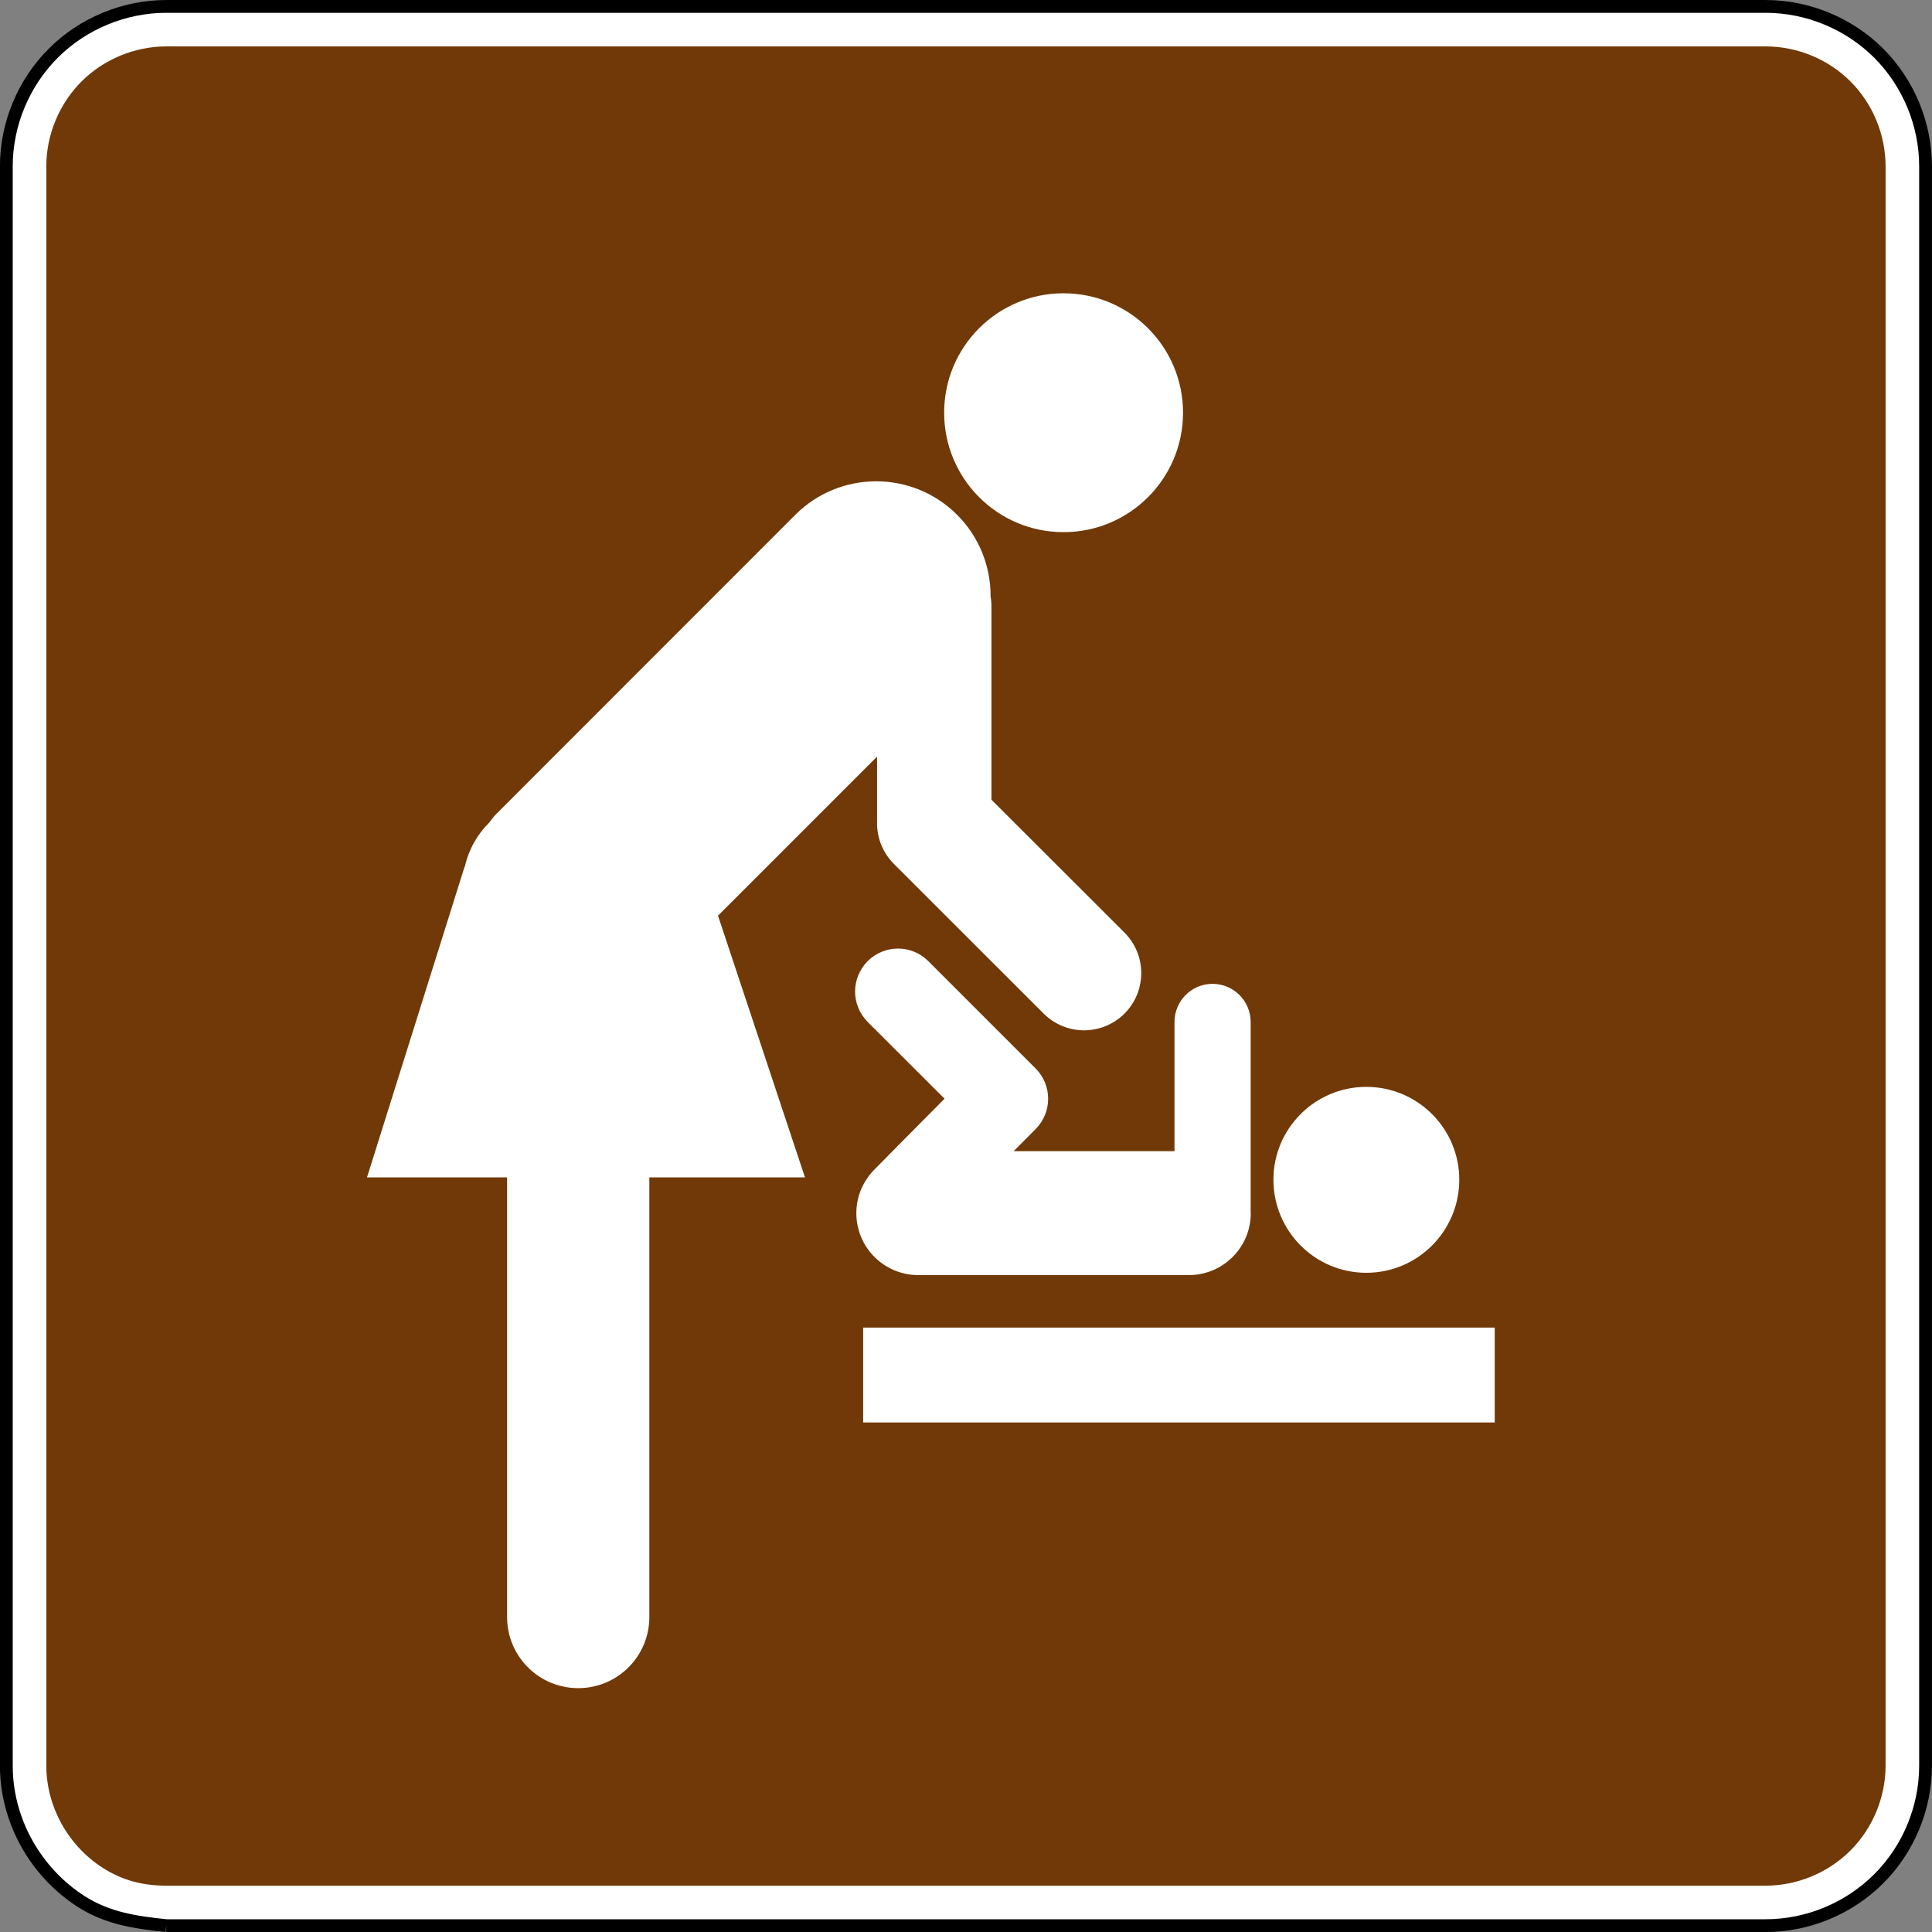 <?xml version="1.0" encoding="UTF-8" standalone="no"?>
<svg
   xmlns:dc="http://purl.org/dc/elements/1.1/"
   xmlns:cc="http://creativecommons.org/ns#"
   xmlns:rdf="http://www.w3.org/1999/02/22-rdf-syntax-ns#"
   xmlns:svg="http://www.w3.org/2000/svg"
   xmlns="http://www.w3.org/2000/svg"
   xmlns:sodipodi="http://sodipodi.sourceforge.net/DTD/sodipodi-0.dtd"
   xmlns:inkscape="http://www.inkscape.org/namespaces/inkscape"
   width="90.598"
   height="90.598"
   viewBox="0 0 255.687 255.687"
   version="1.1"
   id="svg2"
   inkscape:version="0.48.2 r9819"
   sodipodi:docname="MUTCD RS-137.svg">
  <rect x="0" y="0" width="255.687" height="255.687" fill="#808080" stroke="none"/>
  <defs
     id="defs60">
    <clipPath
       clipPathUnits="userSpaceOnUse"
       id="clipPath3564">
      <path
         inkscape:connector-curvature="0"
         d="m 63,43 512.622,0 0,313.129 L 63,356.129 63,43 z"
         id="path3566" />
    </clipPath>
  </defs>
  <sodipodi:namedview
     pagecolor="#ffffff"
     bordercolor="#666666"
     borderopacity="1"
     objecttolerance="10"
     gridtolerance="10"
     guidetolerance="10"
     inkscape:pageopacity="0"
     inkscape:pageshadow="2"
     inkscape:window-width="1280"
     inkscape:window-height="1004"
     id="namedview58"
     showgrid="false"
     fit-margin-top="0"
     fit-margin-left="0"
     fit-margin-right="0"
     fit-margin-bottom="0"
     inkscape:zoom="4.8826954"
     inkscape:cx="83.159137"
     inkscape:cy="32.525196"
     inkscape:window-x="-8"
     inkscape:window-y="-8"
     inkscape:window-maximized="1"
     inkscape:current-layer="svg2"
     showguides="true"
     inkscape:guide-bbox="true" />
  <polygon
     points="315,545 235,375 315,205 395,375 "
     id="polygon10"
     style="fill:none;stroke:#ffffff;stroke-width:40"
     transform="translate(17744.427,14390.473)" />
  <!-- draw the bicycle -->
  <!-- RIGHT -->
  <!-- LANE -->
  <!-- ONLY -->
  <path
     inkscape:connector-curvature="0"
     d="m 22.005,254.846 211.663,0 c 5.574,0 11.024,-2.258 14.972,-6.209 3.941,-3.937 6.195,-9.384 6.195,-14.958 l 0,-211.663 c 0,-5.574 -2.254,-11.021 -6.195,-14.972 -3.948,-3.937 -9.398,-6.195 -14.972,-6.195 l -211.663,0 c -5.57,0 -11.021,2.258 -14.958,6.195 -3.948,3.951 -6.209,9.398 -6.209,14.972 l 0,211.663 c 0,7.257 3.852,14.111 9.962,18.006 3.485,2.215 7.168,2.737 11.204,3.161"
     style="fill:#ffffff;fill-opacity:1;fill-rule:nonzero;stroke:#000000;stroke-width:1.693;stroke-miterlimit:4;stroke-opacity:1;stroke-dasharray:none"
     id="path3026" />
  <path
     inkscape:connector-curvature="0"
     d="m 22.005,249.554 c -3.154,0 -5.807,-0.709 -8.361,-2.328 -4.625,-2.942 -7.514,-8.139 -7.514,-13.547 l 0,-211.663 c 0,-4.173 1.693,-8.269 4.657,-11.232 2.942,-2.942 7.048,-4.643 11.218,-4.643 l 211.663,0 c 4.184,0 8.29,1.69 11.232,4.643 2.953,2.942 4.643,7.048 4.643,11.232 l 0,211.663 c 0,4.17 -1.7,8.276 -4.643,11.218 -2.963,2.963 -7.056,4.657 -11.232,4.657 l -211.663,0 z"
     style="fill:#713907;fill-opacity:1;fill-rule:evenodd;stroke:none"
     id="path3050" />
  <path
     d="m 156.566,54.619 c 0,-8.735 -7.077,-15.804 -15.819,-15.804 -8.731,0 -15.794,7.07 -15.794,15.804 0,8.724 7.063,15.808 15.794,15.808 8.742,0 15.819,-7.084 15.819,-15.808"
     style="fill:#ffffff;fill-opacity:1;fill-rule:nonzero;stroke:none"
     id="path3402"
     inkscape:connector-curvature="0" />
  <path
     d="m 165.516,160.459 0,-25.209 c 0,-2.783 -2.265,-5.045 -5.048,-5.045 -2.783,0 -5.031,2.261 -5.031,5.045 l 0,17.099 -21.29,0 2.907,-2.921 c 2.212,-2.219 2.212,-5.814 0,-8.026 l -14.203,-14.203 c -2.215,-2.215 -5.8,-2.215 -8.019,0 -1.101,1.111 -1.669,2.579 -1.669,4.025 0,1.446 0.568,2.9 1.669,4.025 0,0 6.043,6.029 10.171,10.156 -3.976,3.986 -9.13,9.225 -9.13,9.225 -0.007,0 -0.014,0.014 -0.014,0.014 -1.549,1.496 -2.529,3.595 -2.529,5.905 0,4.533 3.672,8.199 8.195,8.199 l 35.807,0 c 4.526,0 8.199,-3.665 8.199,-8.199 0,-0.035 -0.014,-0.064 -0.014,-0.092"
     style="fill:#ffffff;fill-opacity:1;fill-rule:nonzero;stroke:none"
     id="path3406"
     inkscape:connector-curvature="0" />
  <path
     d="m 193.125,156.127 c 0,-6.773 -5.51,-12.287 -12.305,-12.287 -6.787,0 -12.291,5.514 -12.291,12.287 0,6.798 5.503,12.319 12.291,12.319 6.795,0 12.305,-5.521 12.305,-12.319"
     style="fill:#ffffff;fill-opacity:1;fill-rule:nonzero;stroke:none"
     id="path3410"
     inkscape:connector-curvature="0" />
  <path
     d="m 85.171,155.816 21.361,0 -11.508,-34.632 21.05,-21.054 0,8.826 c 0,2.025 0.797,3.948 2.223,5.373 l 19.819,19.808 c 2.956,2.956 7.743,2.956 10.707,0 1.475,-1.482 2.212,-3.418 2.212,-5.352 0,-1.937 -0.737,-3.873 -2.212,-5.355 0,0 -14.111,-14.104 -17.611,-17.59 l 0,-25.689 c 0,-0.427 -0.056,-0.84 -0.113,-1.259 0.007,-3.884 -1.46,-7.786 -4.434,-10.763 -5.92,-5.909 -15.498,-5.909 -21.41,0 L 65.677,107.729 c -0.356,0.346 -0.617,0.751 -0.935,1.136 -1.584,1.57 -2.723,3.584 -3.224,5.842 l -0.035,0 -12.912,41.109 12.622,0"
     style="fill:#ffffff;fill-opacity:1;fill-rule:nonzero;stroke:none"
     id="path3414"
     inkscape:connector-curvature="0" />
  <path
     d="m 114.233,188.253 83.584,0 0,-12.555 -83.584,0 0,12.555 z"
     style="fill:#ffffff;fill-opacity:1;fill-rule:nonzero;stroke:none"
     id="path3416"
     inkscape:connector-curvature="0" />
  <path
     d="m 67.112,155.403 0,58.607 c 0,5.207 4.223,9.405 9.412,9.405 5.193,0 9.412,-4.198 9.412,-9.405 l 0,-58.607 -18.824,0 z"
     style="fill:#ffffff;fill-opacity:1;fill-rule:nonzero;stroke:none"
     id="path3420"
     inkscape:connector-curvature="0" />
</svg>
